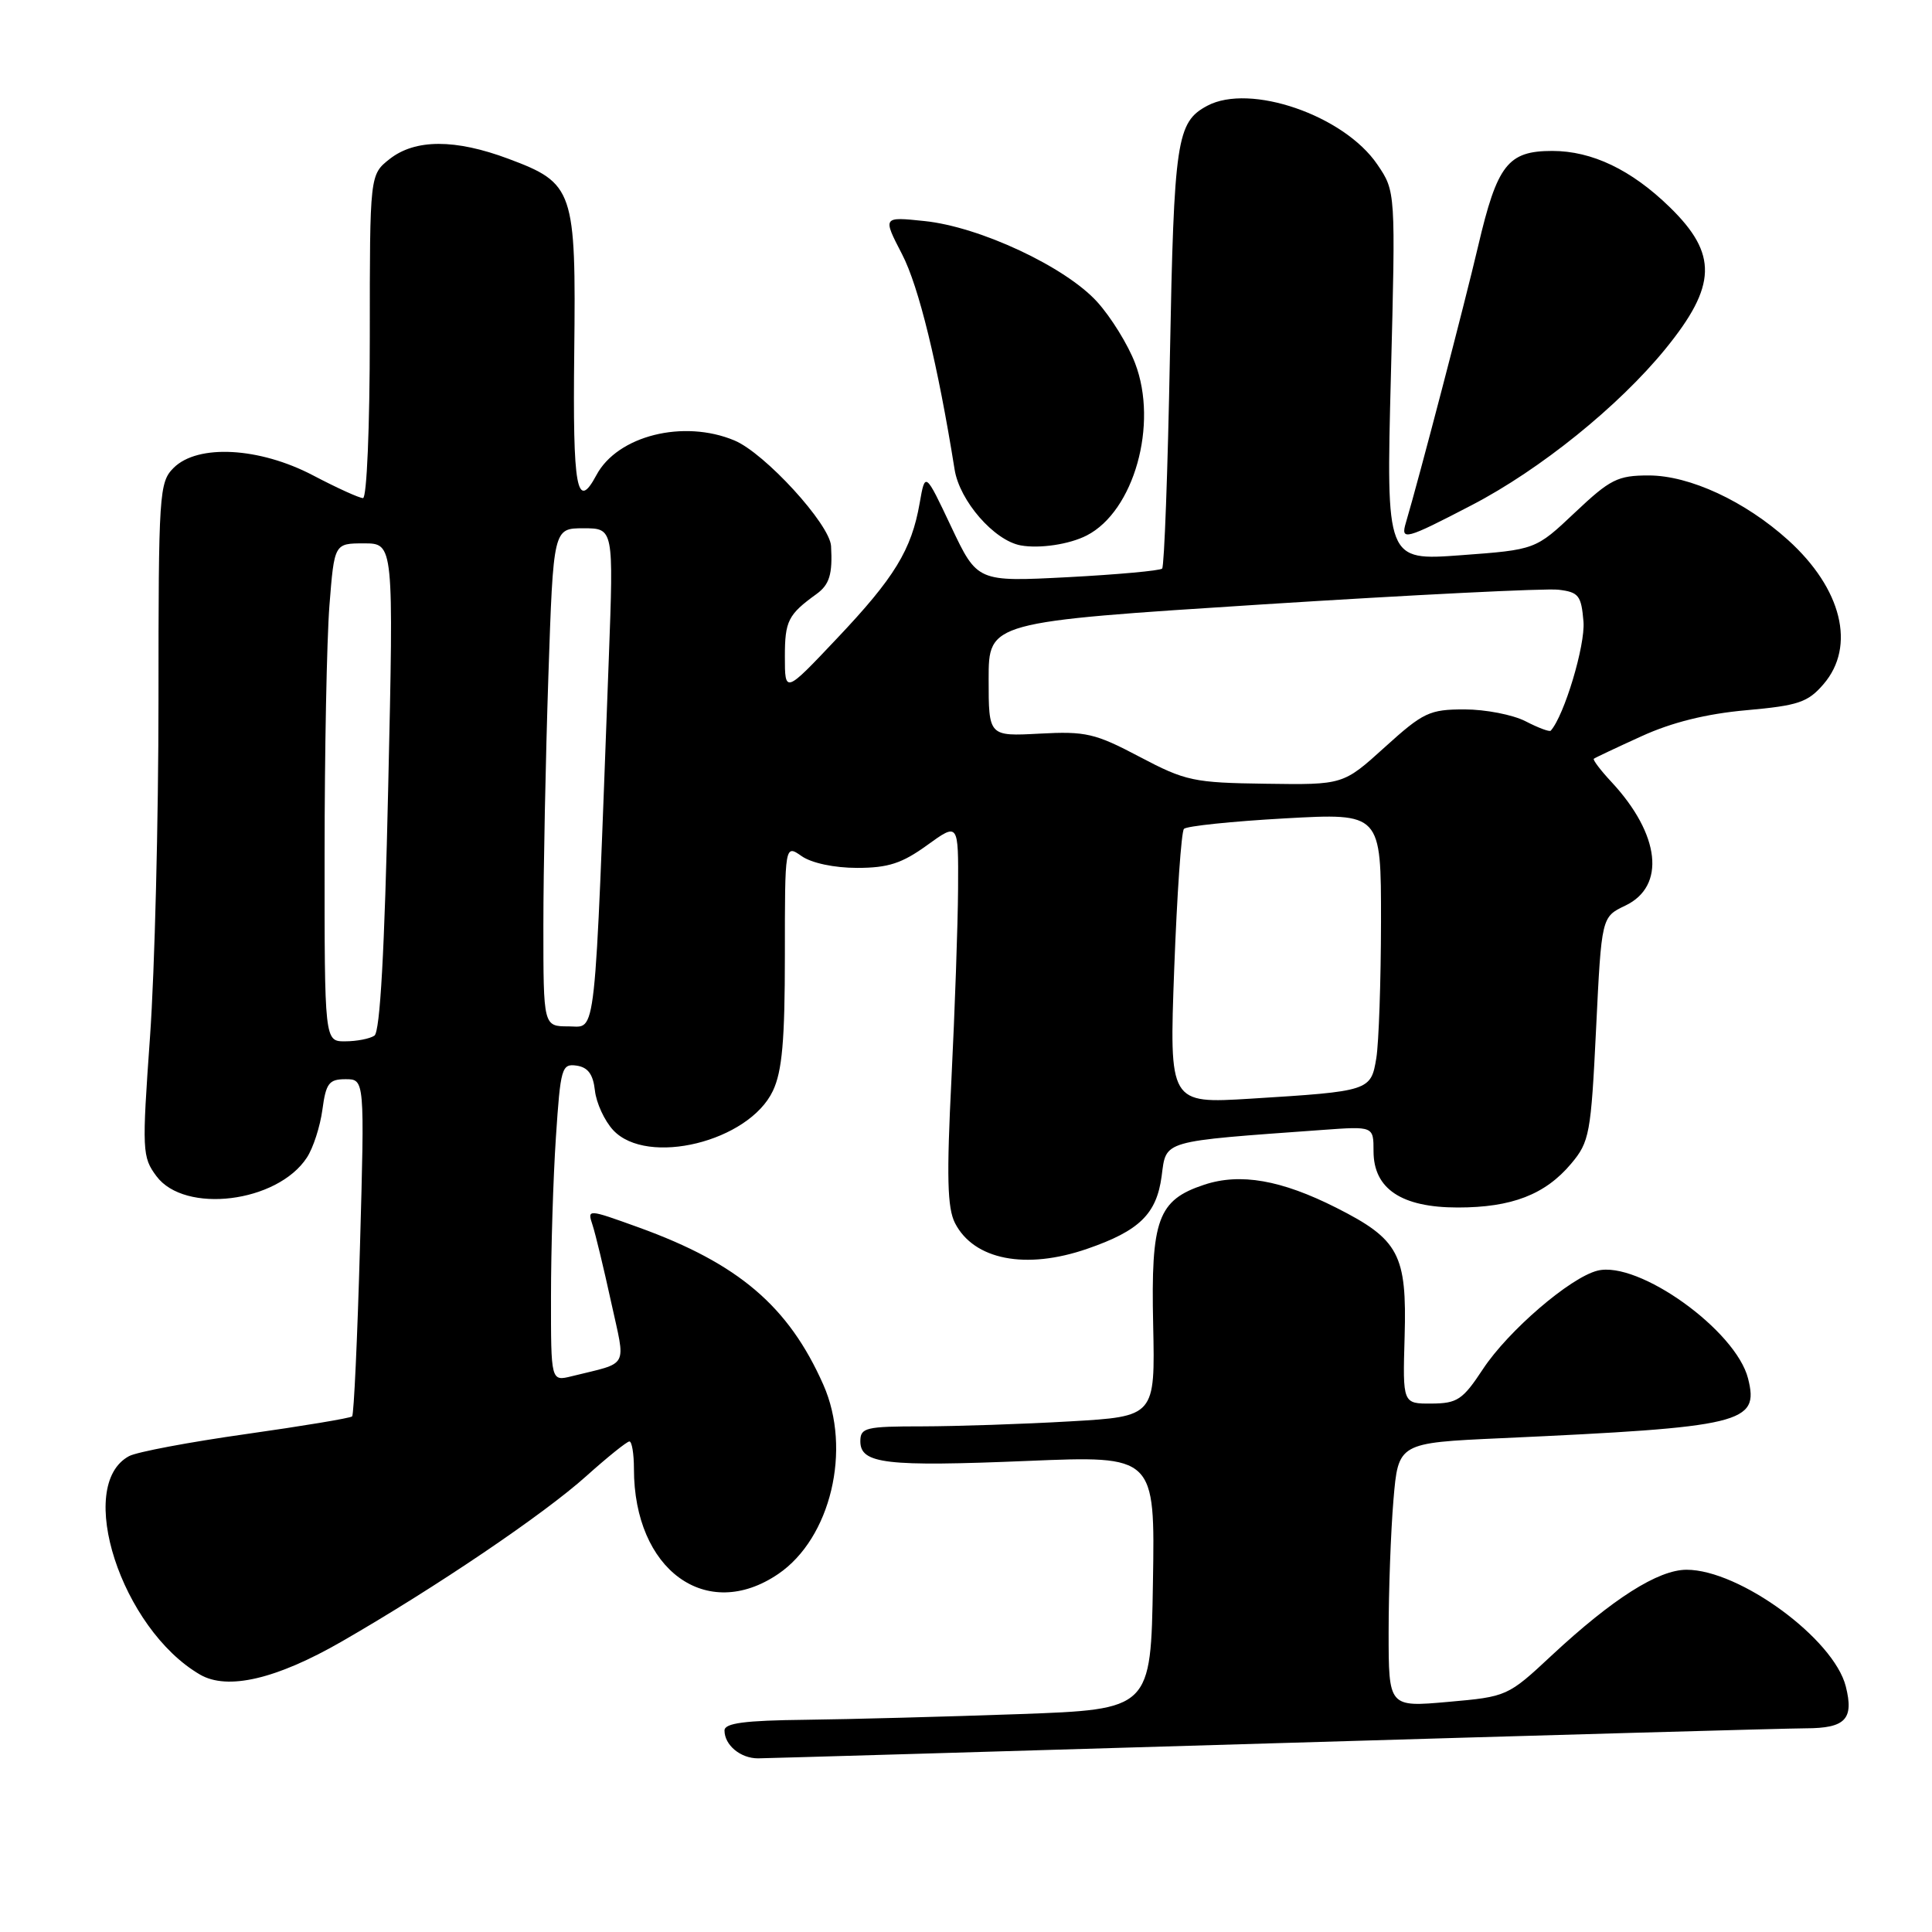 <?xml version="1.0" encoding="UTF-8" standalone="no"?>
<!DOCTYPE svg PUBLIC "-//W3C//DTD SVG 1.1//EN" "http://www.w3.org/Graphics/SVG/1.1/DTD/svg11.dtd" >
<svg xmlns="http://www.w3.org/2000/svg" xmlns:xlink="http://www.w3.org/1999/xlink" version="1.1" viewBox="0 0 256 256">
 <g >
 <path fill="currentColor"
d=" M 168.50 231.00 C 204.80 229.92 236.65 229.02 239.28 229.01 C 244.53 229.00 245.67 227.80 244.58 223.47 C 243.00 217.16 230.51 208.00 223.48 208.00 C 219.72 208.00 213.68 211.84 205.62 219.34 C 199.79 224.78 199.69 224.82 191.87 225.51 C 184.00 226.21 184.00 226.21 184.00 216.25 C 184.00 210.78 184.29 202.90 184.64 198.75 C 185.28 191.19 185.28 191.19 198.89 190.57 C 231.00 189.10 233.12 188.59 231.63 182.67 C 230.03 176.28 217.09 167.01 211.67 168.37 C 208.05 169.28 199.85 176.33 196.50 181.41 C 193.82 185.48 193.10 185.96 189.68 185.98 C 185.86 186.00 185.86 186.00 186.12 177.11 C 186.43 166.22 185.38 164.23 177.06 160.03 C 169.77 156.35 164.34 155.40 159.57 156.98 C 153.42 159.01 152.49 161.56 152.80 175.53 C 153.06 187.69 153.06 187.69 141.78 188.34 C 135.58 188.70 126.79 188.99 122.25 189.00 C 114.69 189.00 114.00 189.17 114.00 190.98 C 114.00 193.97 117.38 194.36 136.16 193.58 C 153.05 192.88 153.05 192.88 152.77 209.69 C 152.50 226.50 152.50 226.50 135.00 227.13 C 125.38 227.47 112.66 227.81 106.75 227.88 C 98.66 227.97 96.00 228.32 96.00 229.30 C 96.00 231.24 98.13 233.00 100.45 232.99 C 101.58 232.98 132.20 232.08 168.50 231.00 Z  M 45.28 217.51 C 57.78 210.31 72.05 200.66 77.71 195.57 C 80.51 193.06 83.07 191.00 83.40 191.00 C 83.73 191.00 84.00 192.64 84.00 194.63 C 84.00 208.03 93.61 215.03 103.12 208.56 C 110.08 203.83 112.89 192.06 109.10 183.49 C 104.49 173.08 97.86 167.43 84.66 162.65 C 77.81 160.18 77.81 160.18 78.52 162.34 C 78.91 163.53 80.01 168.10 80.97 172.50 C 82.93 181.47 83.47 180.44 75.75 182.36 C 73.00 183.04 73.00 183.04 73.01 171.77 C 73.01 165.57 73.30 156.09 73.66 150.70 C 74.27 141.49 74.43 140.92 76.40 141.20 C 77.91 141.42 78.59 142.35 78.83 144.50 C 79.01 146.15 80.10 148.51 81.25 149.75 C 85.75 154.58 99.22 151.28 102.41 144.55 C 103.64 141.96 104.00 137.88 104.00 126.54 C 104.00 111.89 104.00 111.89 106.22 113.44 C 107.53 114.36 110.55 115.00 113.57 115.00 C 117.69 115.00 119.52 114.40 122.85 111.99 C 127.00 108.99 127.00 108.99 126.95 117.74 C 126.92 122.56 126.52 133.93 126.07 143.00 C 125.42 155.92 125.52 160.05 126.54 162.06 C 129.04 166.94 135.92 168.29 144.07 165.47 C 150.97 163.09 153.25 160.86 153.92 155.87 C 154.56 151.03 153.71 151.28 175.25 149.72 C 182.00 149.23 182.00 149.23 182.00 152.54 C 182.00 157.53 185.70 160.00 193.17 160.00 C 200.31 160.00 204.74 158.29 208.18 154.20 C 210.62 151.30 210.81 150.26 211.49 136.31 C 212.21 121.50 212.21 121.50 215.36 120.00 C 220.75 117.43 219.99 110.58 213.55 103.64 C 212.08 102.07 211.03 100.67 211.19 100.54 C 211.36 100.40 214.20 99.06 217.50 97.56 C 221.51 95.72 226.11 94.58 231.38 94.11 C 238.29 93.49 239.55 93.07 241.63 90.65 C 245.94 85.64 244.06 78.00 236.93 71.56 C 231.23 66.41 223.88 63.00 218.47 63.00 C 214.34 63.00 213.36 63.50 208.68 67.92 C 203.47 72.84 203.47 72.84 193.57 73.57 C 183.67 74.30 183.67 74.30 184.30 49.83 C 184.93 25.36 184.93 25.36 182.50 21.79 C 178.08 15.28 165.62 10.99 159.96 14.02 C 155.91 16.19 155.56 18.53 155.02 47.17 C 154.74 62.38 154.27 75.06 153.99 75.34 C 153.71 75.62 148.09 76.13 141.49 76.48 C 129.50 77.10 129.50 77.10 126.04 69.80 C 122.59 62.50 122.59 62.50 121.86 66.67 C 120.78 72.86 118.52 76.56 110.88 84.62 C 104.00 91.90 104.00 91.90 104.00 86.99 C 104.00 82.28 104.43 81.43 108.18 78.72 C 109.91 77.47 110.33 76.09 110.12 72.36 C 109.96 69.46 101.34 60.04 97.31 58.36 C 90.56 55.54 81.82 57.73 79.03 62.95 C 76.43 67.81 75.88 64.80 76.09 46.69 C 76.33 25.14 76.04 24.28 67.37 21.04 C 60.32 18.40 55.02 18.41 51.63 21.07 C 49.00 23.15 49.00 23.15 49.00 44.57 C 49.00 56.58 48.60 66.00 48.10 66.00 C 47.61 66.00 44.64 64.65 41.50 63.00 C 34.38 59.26 26.19 58.81 23.00 62.00 C 21.09 63.91 21.00 65.33 21.00 92.75 C 21.00 108.56 20.50 128.63 19.88 137.35 C 18.80 152.51 18.84 153.31 20.73 155.85 C 24.47 160.88 36.75 159.37 40.66 153.39 C 41.50 152.12 42.42 149.26 42.72 147.04 C 43.19 143.53 43.59 143.00 45.79 143.00 C 48.32 143.00 48.32 143.00 47.70 165.13 C 47.36 177.30 46.89 187.44 46.66 187.68 C 46.42 187.91 40.10 188.96 32.61 190.02 C 25.11 191.08 18.14 192.39 17.11 192.94 C 9.90 196.80 16.08 215.83 26.50 221.89 C 30.14 224.01 36.61 222.50 45.28 217.51 Z  M 144.00 70.95 C 150.26 67.74 153.50 56.22 150.41 48.14 C 149.48 45.69 147.22 42.03 145.39 40.01 C 141.20 35.37 129.82 30.04 122.49 29.29 C 116.95 28.71 116.95 28.71 119.53 33.69 C 121.75 37.97 124.27 48.32 126.49 62.21 C 127.15 66.37 131.73 71.63 135.26 72.27 C 137.76 72.72 141.71 72.13 144.00 70.95 Z  M 195.04 66.92 C 204.10 62.21 214.50 53.81 220.68 46.23 C 227.50 37.85 227.63 33.66 221.24 27.44 C 216.17 22.50 210.95 20.00 205.69 20.00 C 199.80 20.00 198.39 21.81 195.86 32.61 C 194.11 40.10 188.04 63.35 186.29 69.25 C 185.56 71.69 186.18 71.53 195.04 66.92 Z  M 155.59 128.37 C 155.96 118.54 156.53 110.20 156.88 109.83 C 157.22 109.46 163.24 108.83 170.25 108.44 C 183.00 107.73 183.00 107.73 182.99 122.11 C 182.98 130.03 182.70 138.16 182.37 140.20 C 181.65 144.55 181.50 144.60 165.72 145.58 C 154.93 146.24 154.93 146.24 155.59 128.37 Z  M 43.01 113.25 C 43.01 99.64 43.30 84.79 43.65 80.25 C 44.30 72.00 44.30 72.00 48.23 72.00 C 52.17 72.00 52.17 72.00 51.44 104.25 C 50.96 126.06 50.36 136.74 49.61 137.23 C 49.00 137.64 47.26 137.98 45.75 137.98 C 43.00 138.00 43.00 138.00 43.01 113.25 Z  M 72.00 122.66 C 72.00 115.32 72.30 100.47 72.66 89.66 C 73.32 70.00 73.32 70.00 77.31 70.00 C 81.31 70.00 81.31 70.00 80.67 87.25 C 78.73 139.09 79.07 136.00 75.35 136.00 C 72.00 136.00 72.00 136.00 72.00 122.66 Z  M 151.00 100.28 C 145.11 97.17 143.87 96.88 137.75 97.21 C 131.00 97.57 131.00 97.57 131.00 89.99 C 131.00 82.41 131.00 82.41 167.25 80.09 C 187.19 78.82 204.85 77.94 206.50 78.14 C 209.19 78.46 209.53 78.90 209.82 82.38 C 210.07 85.50 207.27 94.83 205.48 96.82 C 205.32 97.00 203.82 96.44 202.14 95.57 C 200.47 94.71 196.83 94.00 194.06 94.00 C 189.42 94.00 188.59 94.39 183.50 99.00 C 177.98 104.00 177.98 104.00 167.74 103.85 C 158.14 103.72 157.09 103.49 151.00 100.28 Z "/>
</g>
</svg>